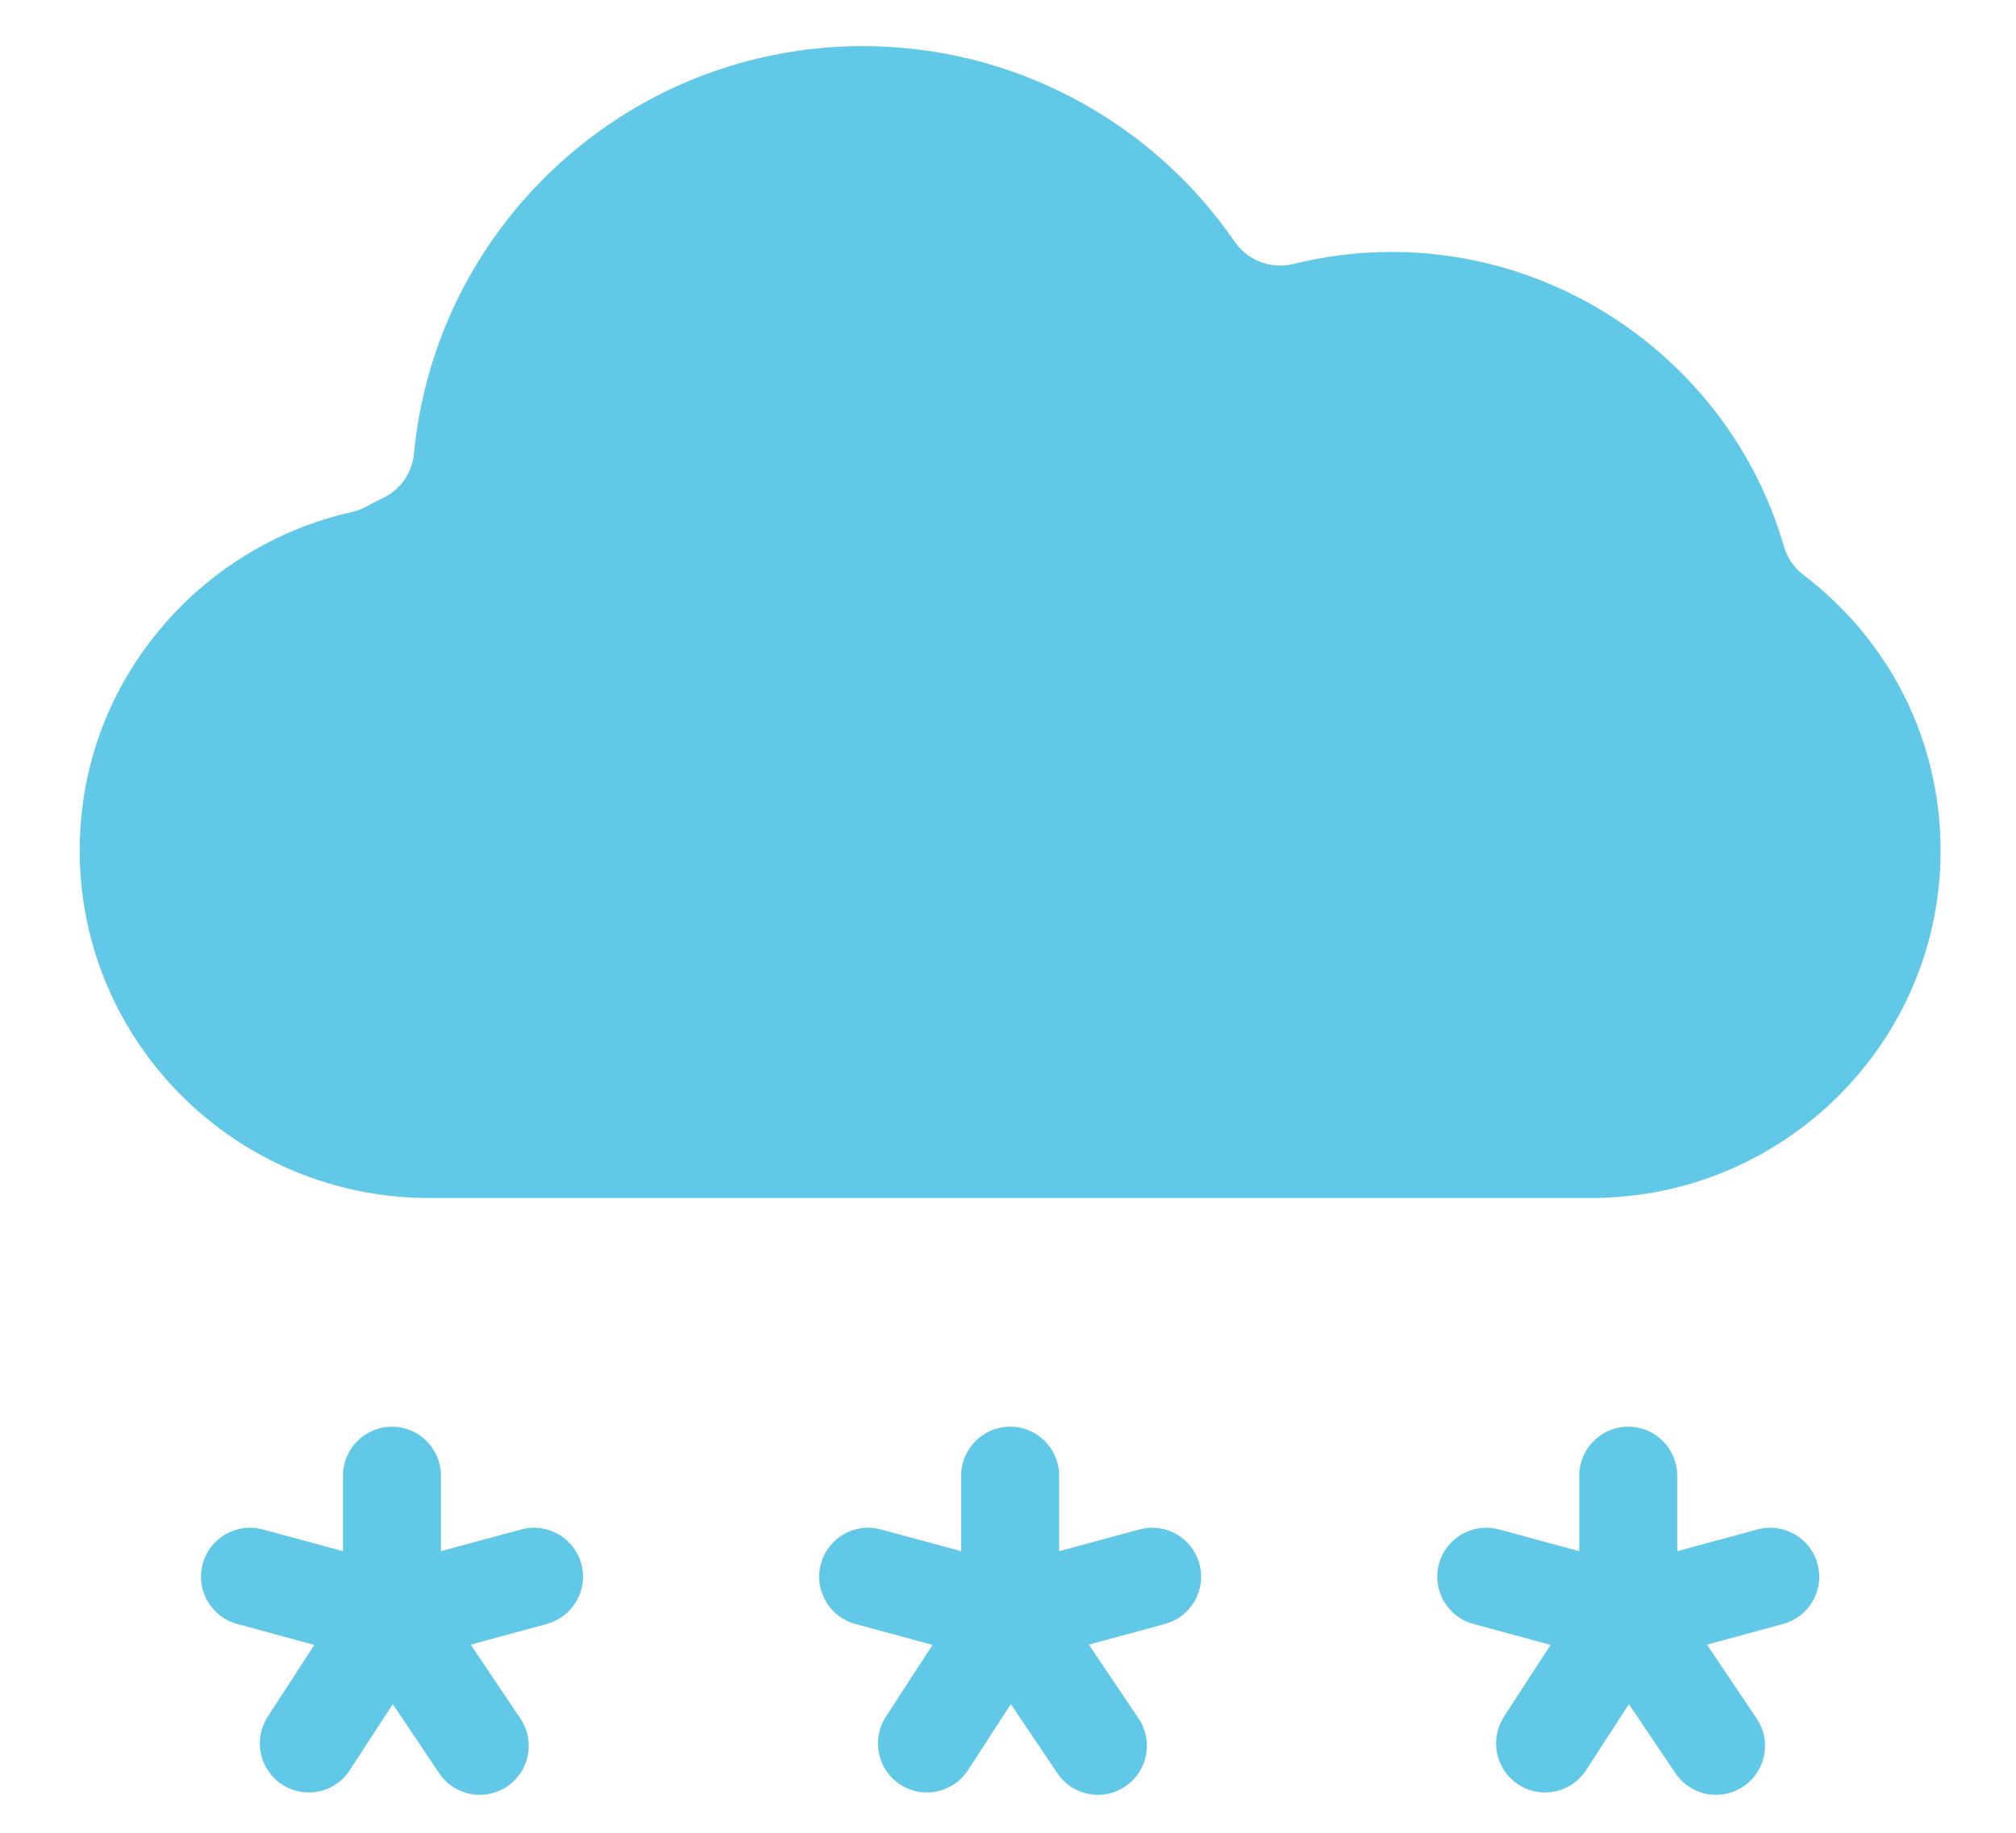 <svg width="22" height="20" viewBox="0 0 22 20" fill="none" xmlns="http://www.w3.org/2000/svg">
<path d="M19.681 6.274C19.578 6.196 19.504 6.087 19.468 5.964C18.921 4.071 17.161 2.749 15.188 2.749C14.825 2.749 14.463 2.794 14.112 2.881C13.871 2.94 13.617 2.844 13.475 2.639C12.555 1.302 11.038 0.503 9.417 0.503C8.185 0.503 7.006 0.961 6.097 1.792C5.194 2.617 4.633 3.739 4.517 4.952C4.497 5.161 4.369 5.345 4.178 5.435C4.119 5.463 4.06 5.494 4.001 5.526C3.951 5.554 3.898 5.574 3.842 5.587C3.011 5.772 2.256 6.239 1.717 6.902C1.163 7.582 0.87 8.406 0.87 9.284C0.87 11.373 2.579 13.073 4.681 13.073H17.366C19.468 13.073 21.177 11.373 21.177 9.284C21.177 8.095 20.632 6.998 19.681 6.274Z" fill="#61C9E7"/>
<path d="M4.278 15.569C3.983 15.569 3.743 15.808 3.743 16.103V16.927L2.868 16.69C2.583 16.612 2.289 16.781 2.212 17.066C2.135 17.351 2.303 17.644 2.588 17.721L3.43 17.95L2.921 18.734C2.761 18.982 2.831 19.313 3.079 19.474C3.169 19.532 3.27 19.56 3.369 19.56C3.544 19.56 3.716 19.474 3.818 19.316L4.286 18.596L4.792 19.349C4.895 19.503 5.064 19.586 5.236 19.586C5.339 19.586 5.442 19.556 5.534 19.495C5.779 19.33 5.844 18.998 5.679 18.753L5.137 17.947L5.967 17.721C6.252 17.644 6.421 17.351 6.344 17.066C6.266 16.781 5.973 16.613 5.688 16.69L4.812 16.927V16.103C4.812 15.808 4.573 15.569 4.278 15.569Z" fill="#61C9E7"/>
<path d="M11.024 15.569C10.728 15.569 10.489 15.808 10.489 16.103V16.927L9.613 16.69C9.328 16.612 9.035 16.781 8.958 17.066C8.88 17.351 9.049 17.644 9.334 17.721L10.176 17.95L9.667 18.734C9.506 18.982 9.577 19.313 9.824 19.474C9.914 19.532 10.015 19.56 10.115 19.56C10.29 19.56 10.461 19.474 10.564 19.316L11.031 18.596L11.538 19.349C11.641 19.503 11.81 19.586 11.982 19.586C12.084 19.586 12.188 19.556 12.279 19.495C12.524 19.33 12.59 18.998 12.425 18.753L11.883 17.947L12.713 17.721C12.998 17.644 13.166 17.351 13.089 17.066C13.012 16.781 12.719 16.613 12.434 16.69L11.558 16.927V16.103C11.558 15.808 11.319 15.569 11.024 15.569Z" fill="#61C9E7"/>
<path d="M17.769 15.569C17.473 15.569 17.234 15.808 17.234 16.103V16.927L16.359 16.69C16.074 16.612 15.78 16.781 15.703 17.066C15.626 17.351 15.794 17.644 16.079 17.721L16.921 17.95L16.412 18.734C16.252 18.982 16.322 19.313 16.57 19.474C16.66 19.532 16.76 19.56 16.86 19.56C17.035 19.56 17.206 19.474 17.309 19.316L17.776 18.596L18.283 19.349C18.386 19.503 18.555 19.586 18.727 19.586C18.829 19.586 18.933 19.556 19.025 19.495C19.27 19.33 19.335 18.998 19.17 18.753L18.628 17.947L19.458 17.721C19.743 17.644 19.912 17.351 19.834 17.066C19.757 16.781 19.464 16.613 19.179 16.69L18.303 16.927V16.103C18.303 15.808 18.064 15.569 17.769 15.569Z" fill="#61C9E7"/>
</svg>
